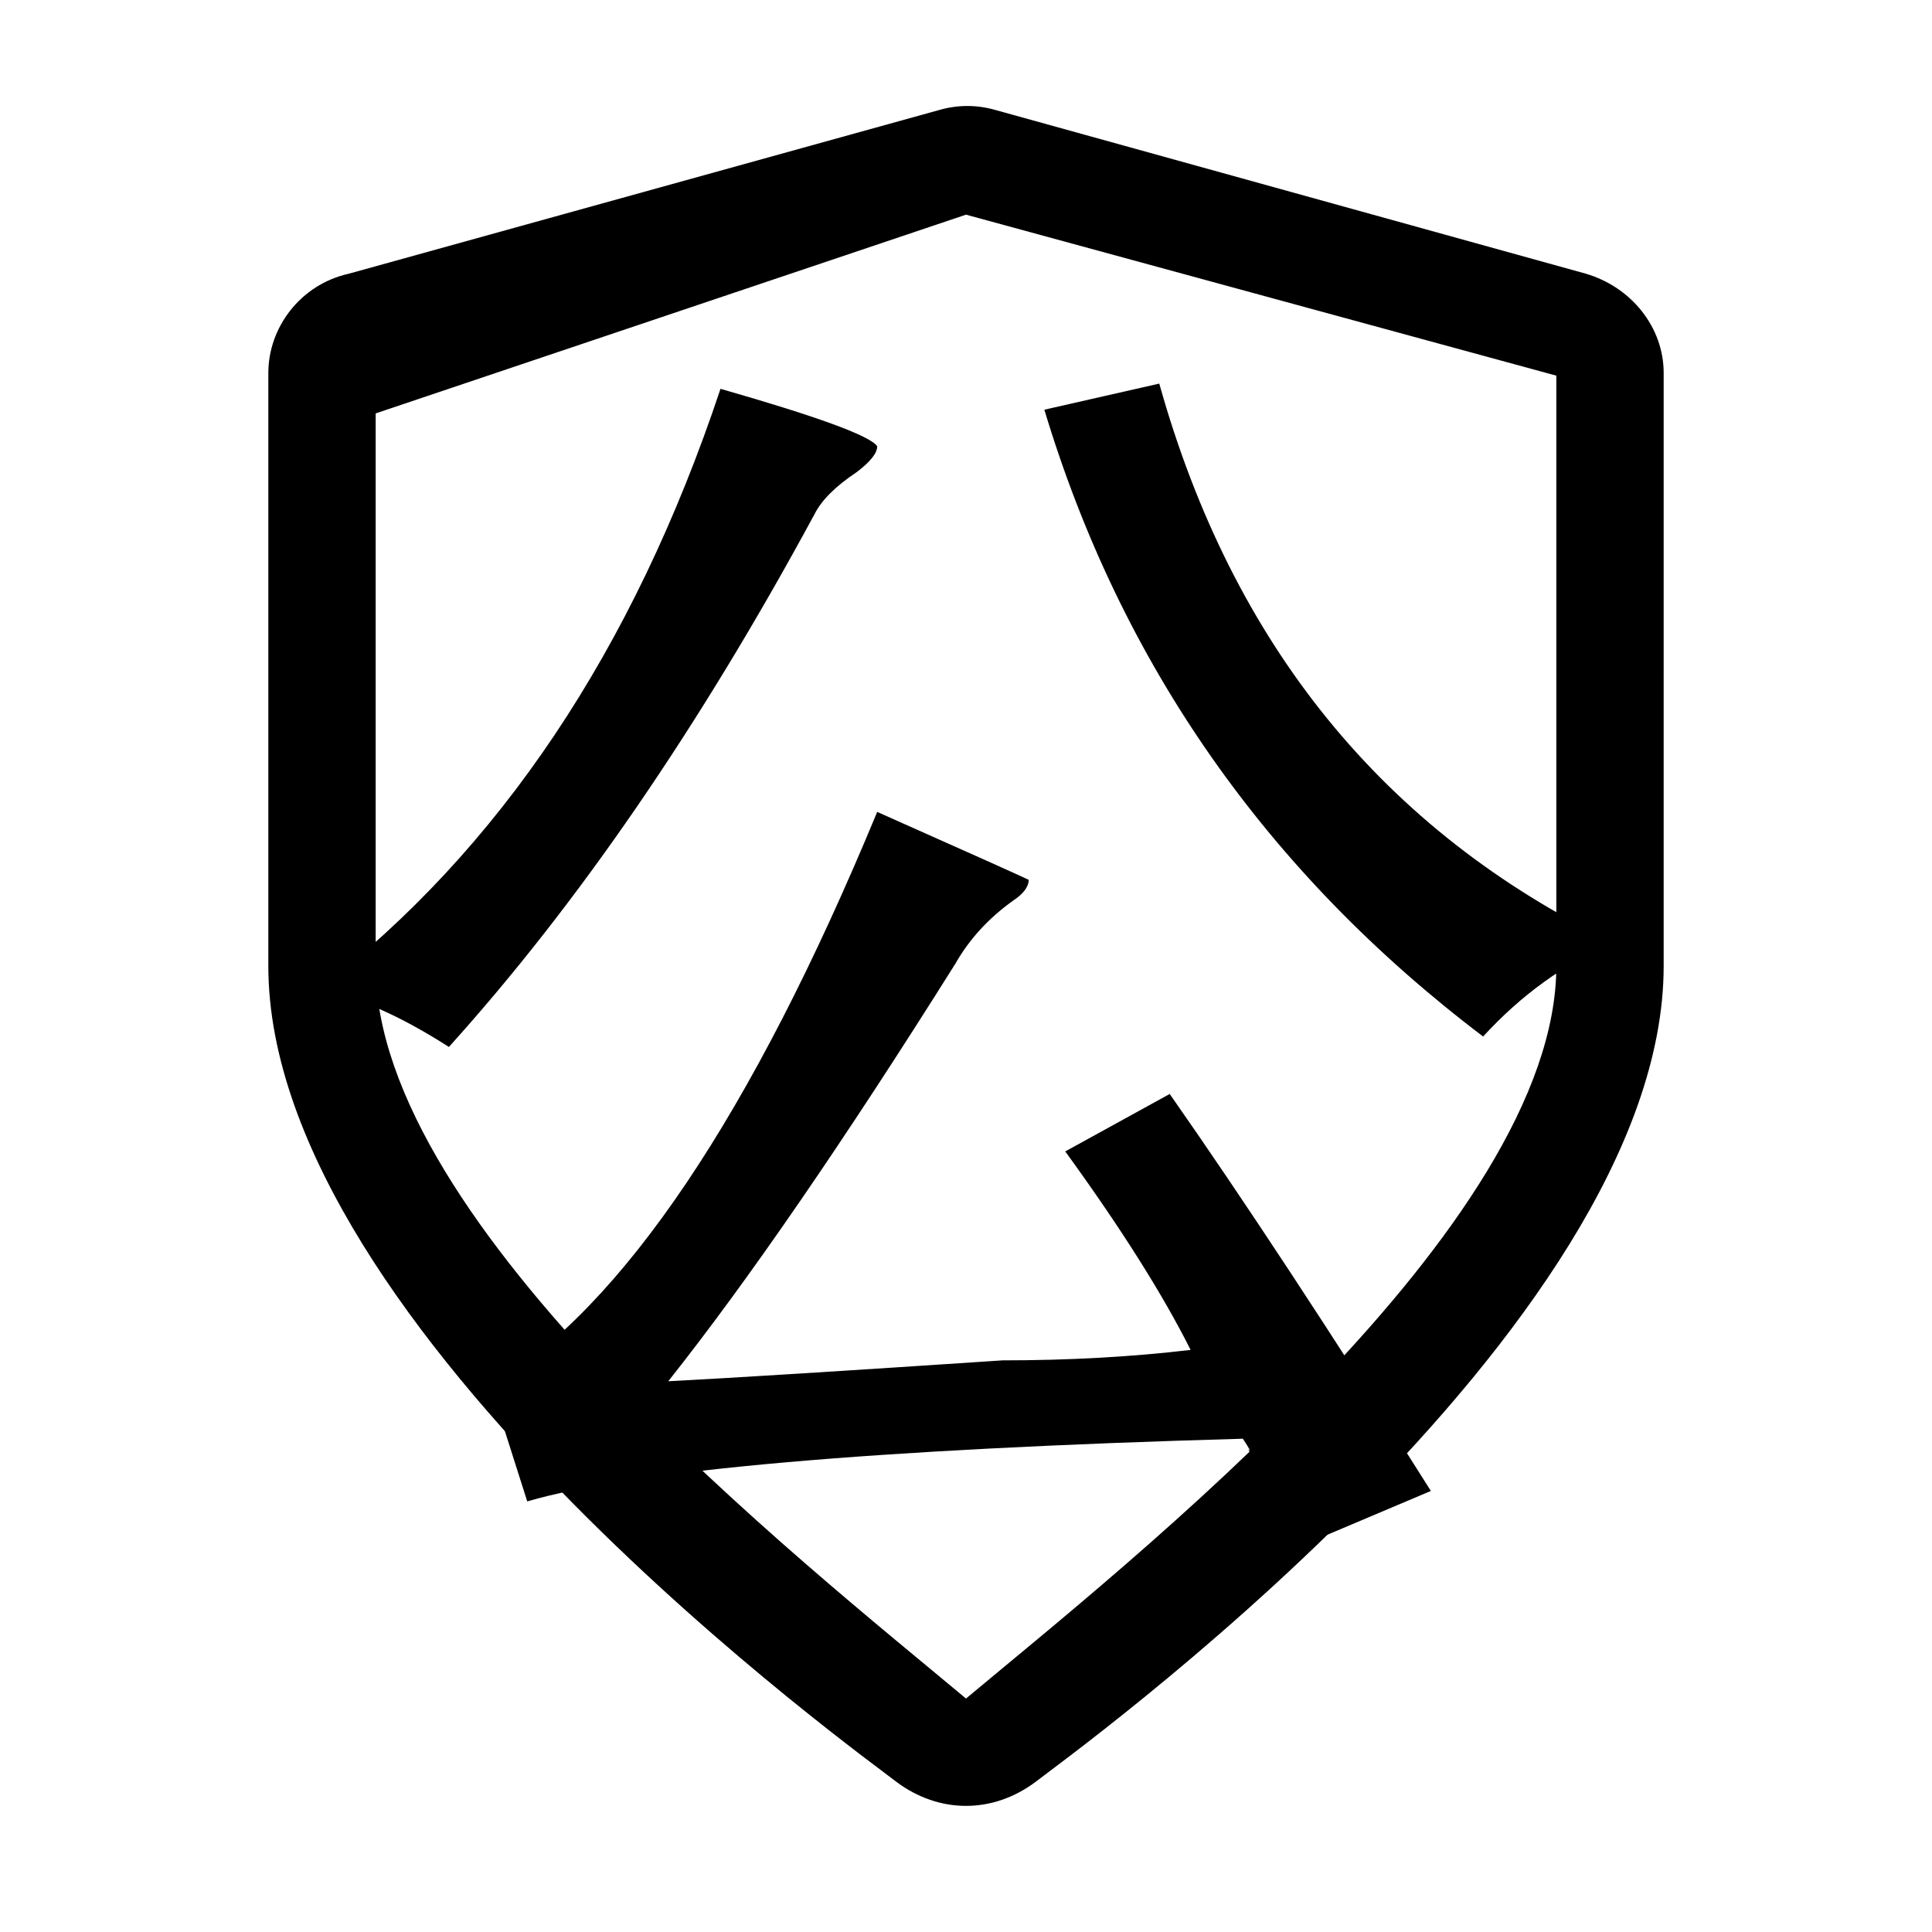 <?xml version="1.0" standalone="no"?><!DOCTYPE svg PUBLIC "-//W3C//DTD SVG 1.1//EN" "http://www.w3.org/Graphics/SVG/1.1/DTD/svg11.dtd"><svg class="icon" width="200px" height="200.00px" viewBox="0 0 1024 1024" version="1.1" xmlns="http://www.w3.org/2000/svg">
<path d="M512 957.156c-12.8 0-25.6-4.267-36.978-12.8C460.8 932.978 142.222 705.422 142.222 512V197.689c0-24.178 17.067-46.933 42.667-52.622l312.889-86.756c9.956-2.844 19.911-2.844 29.867 0l312.889 86.756c24.178 7.111 41.244 28.444 41.244 52.622V512c0 193.422-318.578 420.978-332.8 432.356-11.378 8.533-24.178 12.8-36.978 12.8zM199.111 199.111v312.889c0 137.956 226.133 315.733 312.889 388.267l18.489 21.333-18.489-21.333c86.756-72.533 312.889-250.311 312.889-388.267V199.111L512 113.778l-312.889 105.333z"  />
<path d="M381.881 206.083c51.648 14.793 79.335 24.915 83.054 30.451 0 3.723-3.719 8.306-11.072 13.845-11.075 7.396-18.473 14.793-22.149 22.146-60.906 112.601-125.533 206.73-193.794 282.388-25.867-16.611-48.923-26.734-69.212-30.453 95.944-73.799 167.017-179.953 213.173-318.377z m83.054 224.247c49.834 22.148 76.566 34.174 80.287 35.991 0 3.72-2.77 7.397-8.306 11.074-12.935 9.257-23.1 20.33-30.453 33.221-59.09 94.129-109.832 167.971-152.268 221.479 35.038-1.816 94.129-5.537 177.184-11.073 35.039 0 68.261-1.817 99.666-5.538-14.794-29.502-36.942-64.584-66.443-105.202l55.368-30.454c38.761 55.371 84.871 125.535 138.426 210.406l-71.981 30.453c-3.72-12.935-12.024-30.453-24.915-52.601 1.815 1.816 0.908 0-2.769-5.538-195.654 5.538-322.098 16.611-379.283 33.223l-19.38-60.907c70.119-42.435 138.424-143.961 204.867-304.534z m149.499-227.017c38.759 138.424 119.045 237.184 240.859 296.229-25.868 11.073-48.926 27.685-69.212 49.832-114.461-86.731-191.979-197.47-232.554-332.219l60.907-13.842z"  />
</svg>